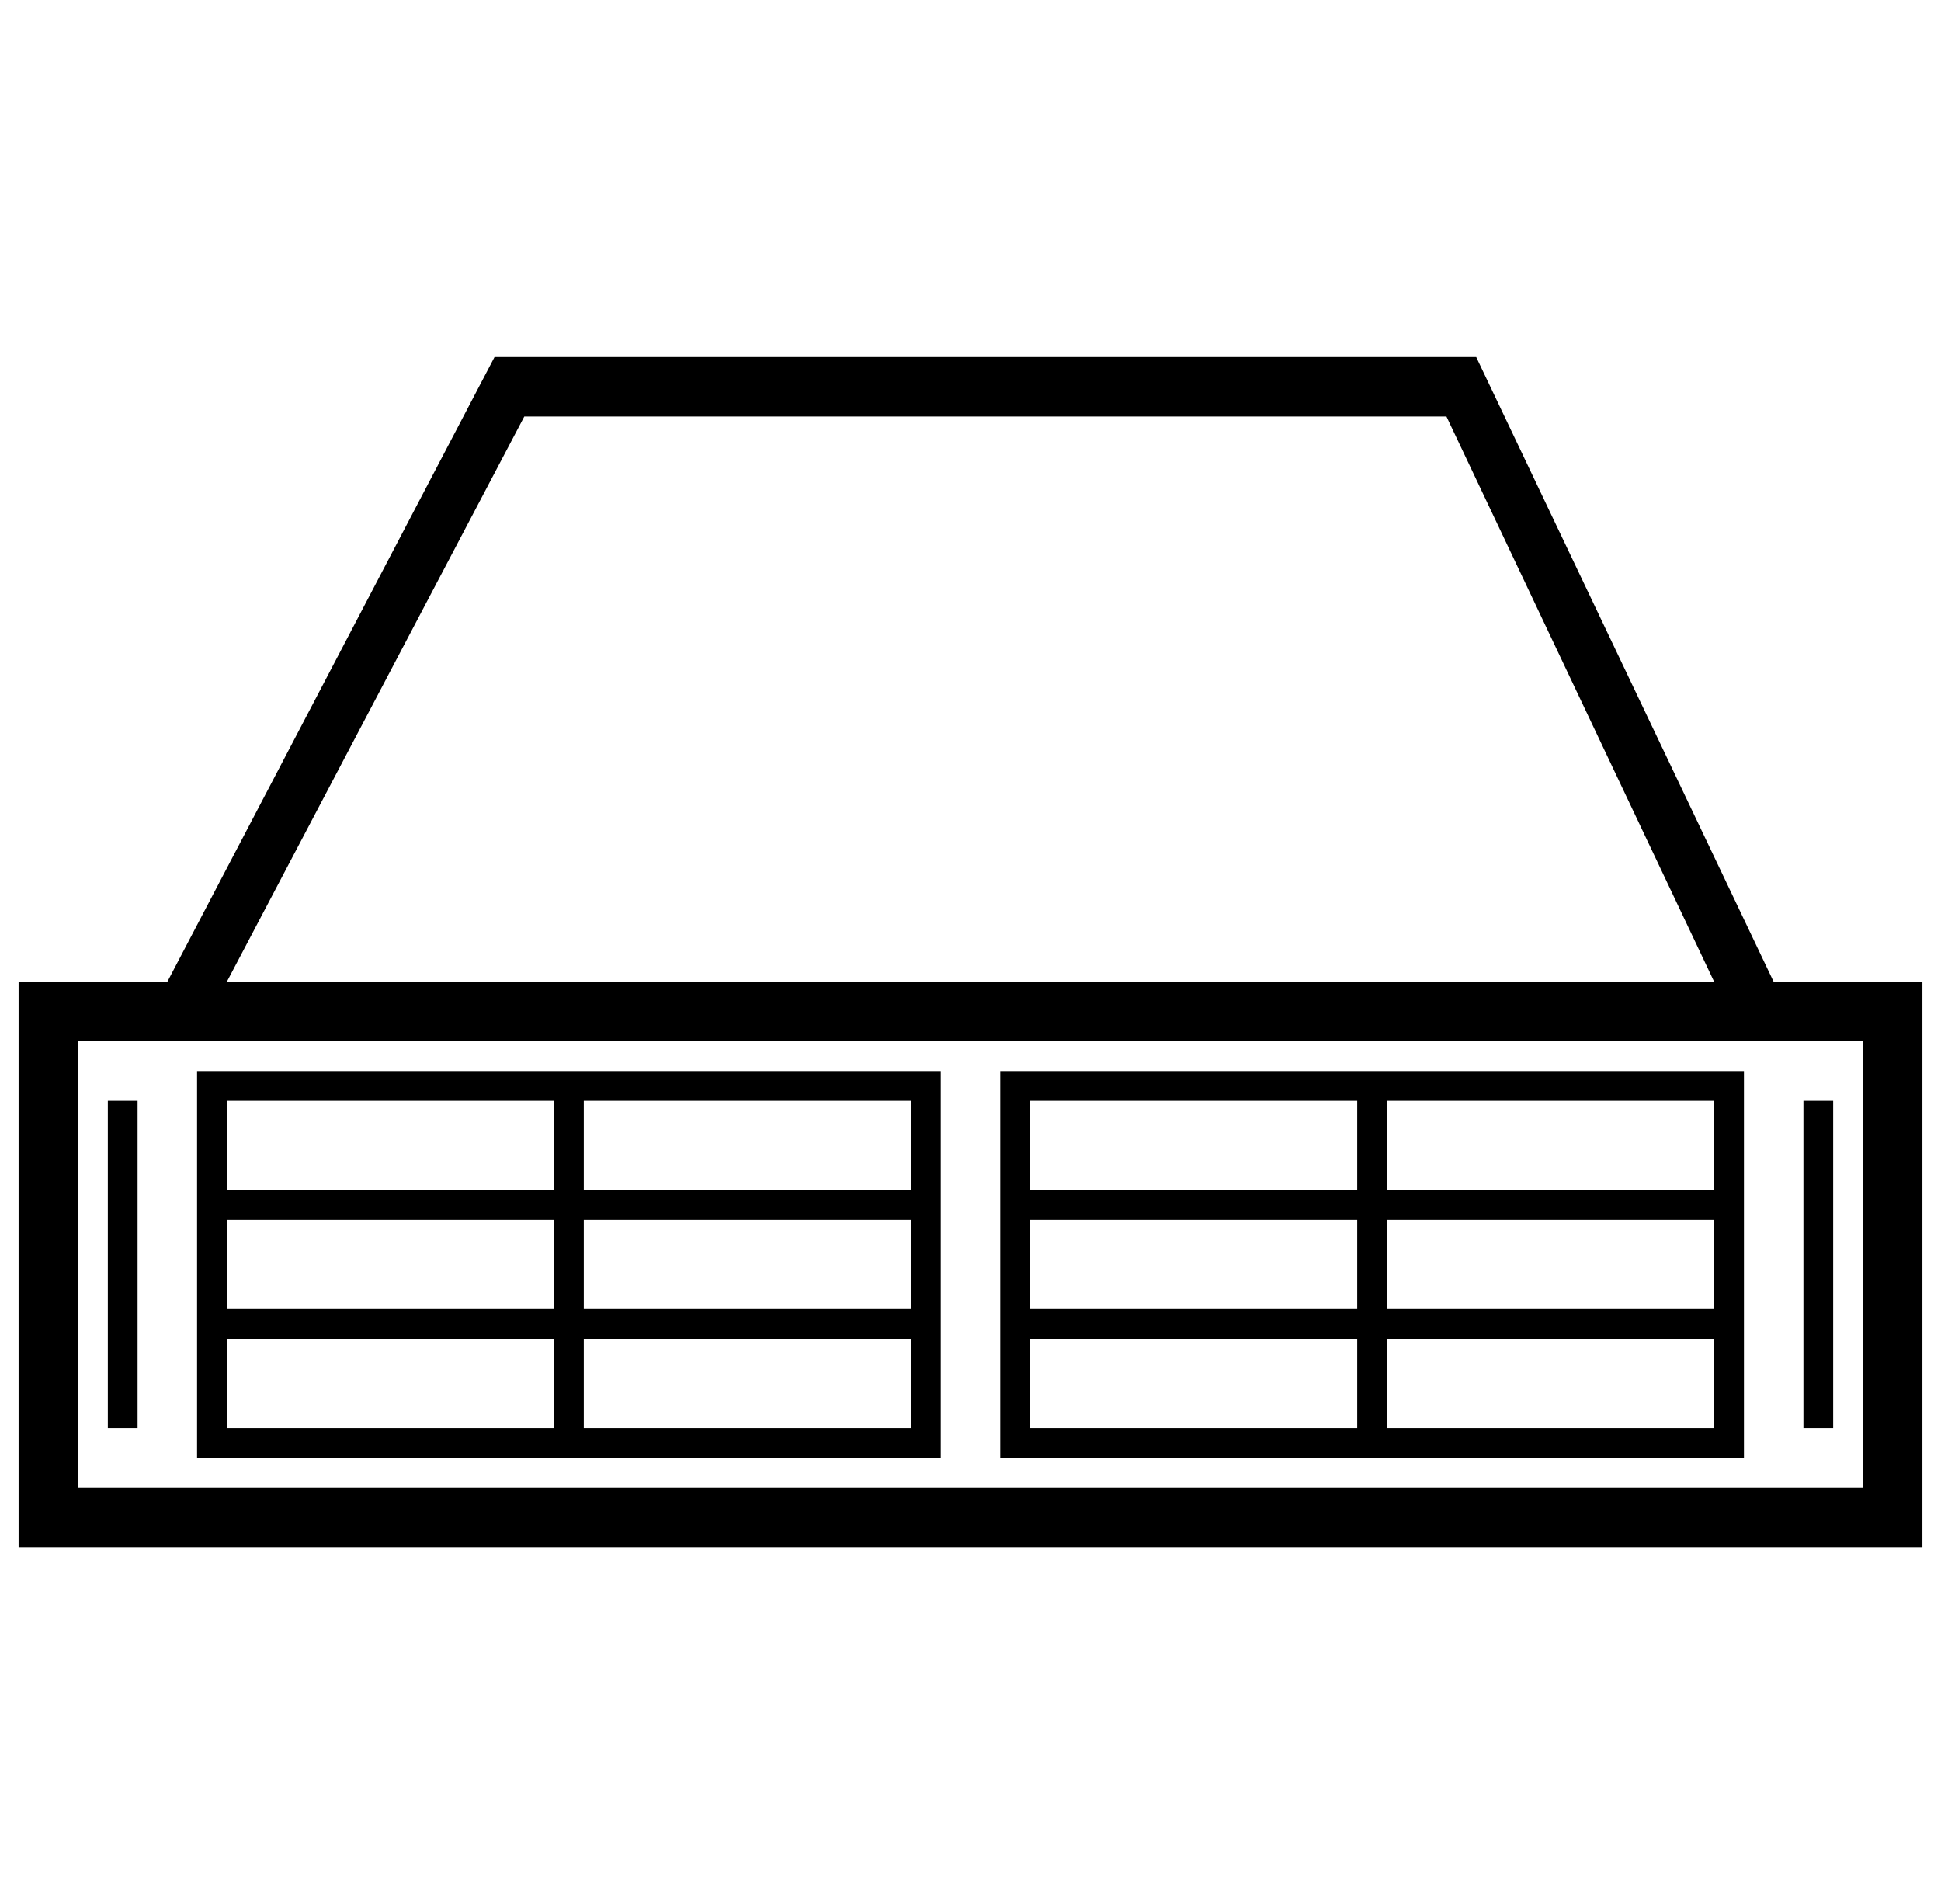 <svg viewBox="-10 0 1044 1024"><path fill="currentColor" d="M480 656H304v48h176v-48zM96 640v-64h400v208H96V640zm16 0h176v-48H112v48zm192 0h176v-48H304v48zm-16 16H112v48h176v-48zm624 0H736v48h176v-48zm-384-16v-64h400v208H528V640zm16 0h176v-48H544v48zm192 0h176v-48H736v48zm-16 16H544v48h176v-48zm-240 64H304v48h176v-48zm-192 0H112v48h176v-48zm624 0H736v48h176v-48zm-368 0v48h176v-48H544zM80 528l176-336h528l160 336h80v304H0V528h80zm32 0h800L768 224H272zm-80 32v240h960V560H32zm928 32h16v176h-16V592zm-912 0h16v176H48V592z"/></svg>
